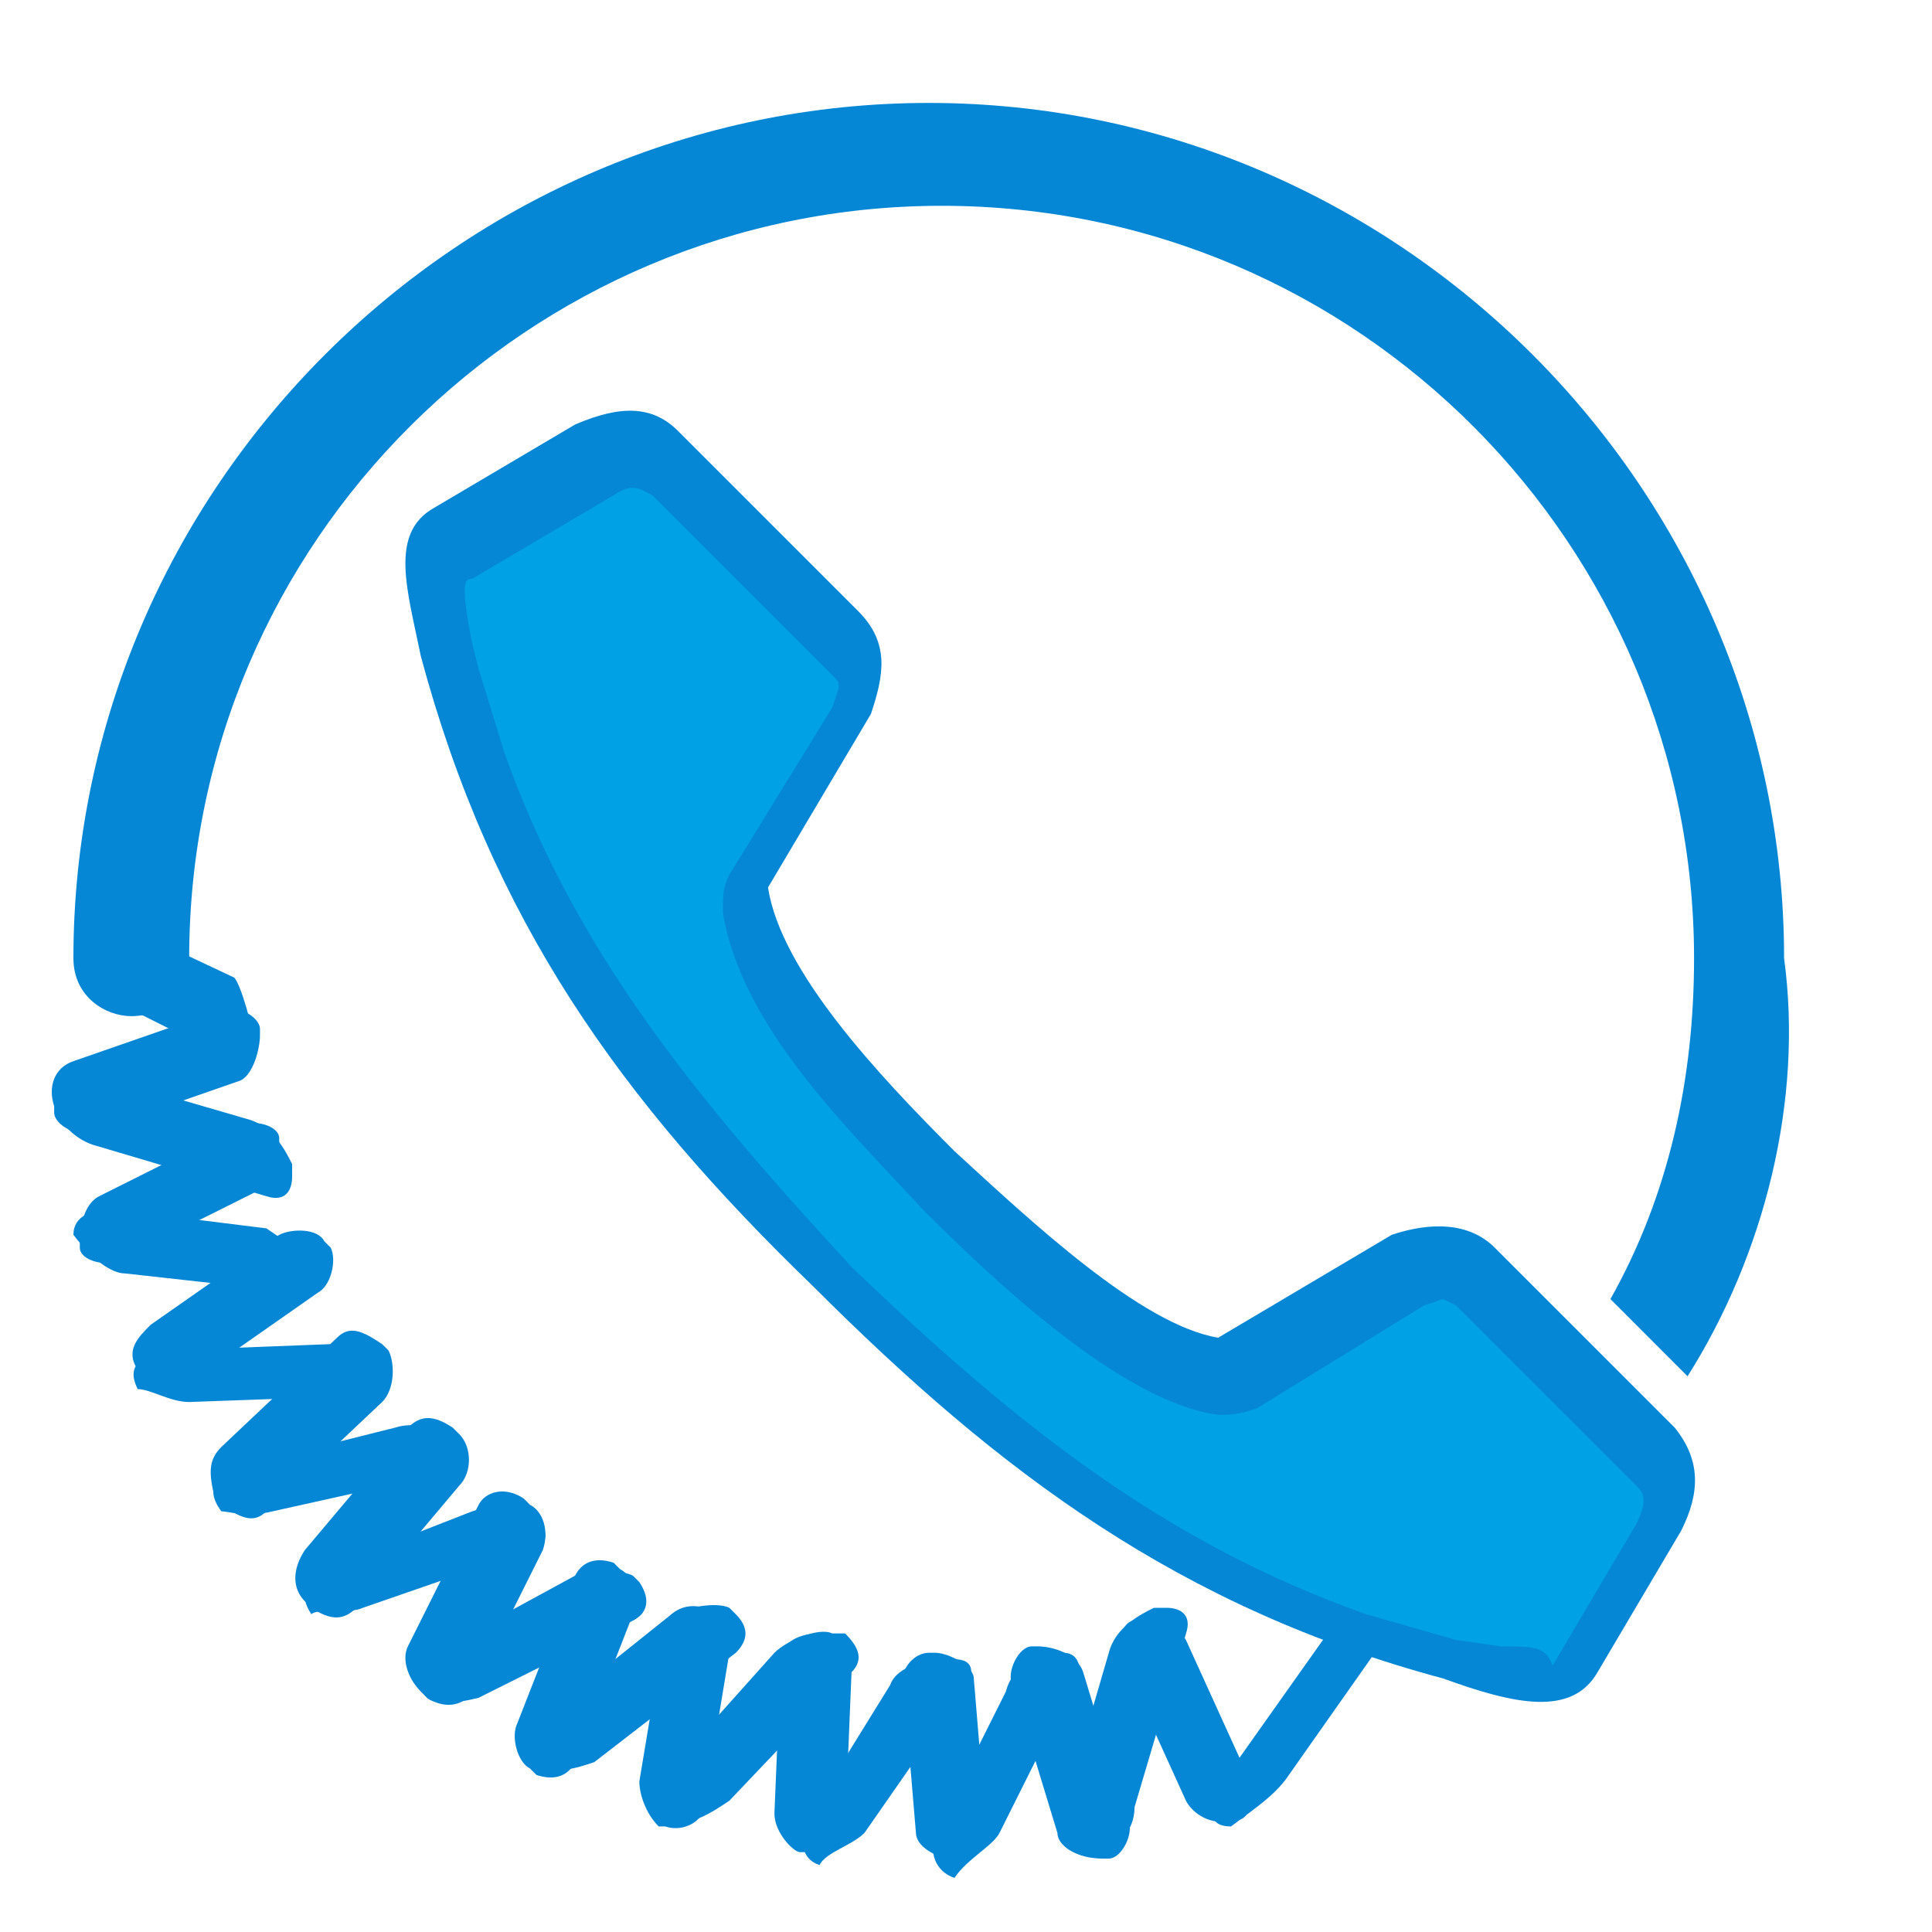 <svg width="25" height="25" viewBox="0 0 25 25" fill="none" xmlns="http://www.w3.org/2000/svg">
<path fill-rule="evenodd" clip-rule="evenodd" d="M21.837 17.809L20.839 16.81C21.588 15.479 21.921 13.981 21.921 12.4C21.921 7.074 17.593 2.663 12.184 2.663C6.859 2.663 2.448 6.991 2.448 12.4C2.448 12.733 2.198 13.149 1.699 13.149C1.366 13.149 0.95 12.899 0.95 12.4C0.95 6.325 5.943 1.332 12.018 1.332C18.093 1.332 23.086 6.325 23.086 12.4C23.335 14.23 22.836 16.228 21.837 17.809Z" fill="#0587D6"/>
<path fill-rule="evenodd" clip-rule="evenodd" d="M16.678 22.968L18.259 20.721C18.426 20.472 18.343 20.388 18.093 20.472L17.927 20.555C17.677 20.638 17.344 20.888 17.178 21.137L15.763 23.135C15.68 23.384 15.597 23.634 15.929 23.634C16.262 23.384 16.512 23.218 16.678 22.968Z" fill="#0587D6"/>
<path fill-rule="evenodd" clip-rule="evenodd" d="M15.346 23.301L14.514 21.47C14.431 21.304 14.514 20.971 14.681 20.971H14.764C14.93 20.888 15.263 21.054 15.346 21.221L16.178 23.051C16.262 23.218 16.178 23.55 16.012 23.55H15.929C15.679 23.634 15.43 23.467 15.346 23.301Z" fill="#0587D6"/>
<path fill-rule="evenodd" clip-rule="evenodd" d="M14.681 23.384L15.347 21.137C15.43 20.888 15.264 20.805 15.097 20.805H14.931C14.764 20.888 14.431 21.054 14.348 21.387L13.766 23.384C13.766 23.634 13.849 23.884 14.098 23.884C14.431 23.967 14.681 23.717 14.681 23.384Z" fill="#0587D6"/>
<path fill-rule="evenodd" clip-rule="evenodd" d="M13.683 23.718L13.1 21.803C13.017 21.637 13.184 21.304 13.35 21.304H13.433C13.6 21.304 13.932 21.387 14.016 21.637L14.598 23.551C14.681 23.718 14.515 24.05 14.348 24.05H14.265C13.932 24.05 13.683 23.884 13.683 23.718Z" fill="#0587D6"/>
<path fill-rule="evenodd" clip-rule="evenodd" d="M12.934 23.717L13.932 21.72C14.015 21.554 13.932 21.387 13.766 21.387H13.599C13.433 21.387 13.1 21.554 13.017 21.887L12.101 23.717C12.018 23.967 12.101 24.217 12.351 24.3C12.518 24.05 12.851 23.884 12.934 23.717Z" fill="#0587D6"/>
<path fill-rule="evenodd" clip-rule="evenodd" d="M11.852 23.717L11.685 21.72C11.685 21.554 11.852 21.387 12.018 21.387H12.102C12.268 21.387 12.601 21.554 12.601 21.72L12.767 23.717C12.767 23.884 12.601 24.05 12.434 24.05H12.351C12.102 24.05 11.852 23.884 11.852 23.717Z" fill="#0587D6"/>
<path fill-rule="evenodd" clip-rule="evenodd" d="M11.186 23.718L12.518 21.804C12.601 21.637 12.601 21.471 12.351 21.471H12.185C12.019 21.471 11.602 21.554 11.519 21.804L10.438 23.551C10.354 23.801 10.354 24.05 10.604 24.134C10.687 23.967 11.02 23.884 11.186 23.718Z" fill="#0587D6"/>
<path fill-rule="evenodd" clip-rule="evenodd" d="M10.021 23.467L10.104 21.47C10.104 21.304 10.27 21.137 10.603 21.137H10.686C10.853 21.137 11.019 21.387 11.019 21.637L10.936 23.634C10.936 23.8 10.77 23.967 10.437 23.967H10.353C10.27 23.967 10.021 23.717 10.021 23.467Z" fill="#0587D6"/>
<path fill-rule="evenodd" clip-rule="evenodd" d="M9.438 23.301L11.02 21.637C11.186 21.47 11.103 21.304 10.936 21.137H10.77C10.603 21.054 10.187 21.221 10.021 21.387L8.606 22.968C8.44 23.218 8.44 23.467 8.689 23.551C8.939 23.634 9.189 23.467 9.438 23.301Z" fill="#0587D6"/>
<path fill-rule="evenodd" clip-rule="evenodd" d="M8.273 23.052L8.606 21.055C8.606 20.888 8.856 20.722 9.106 20.805H9.189C9.355 20.888 9.522 21.055 9.438 21.387L9.106 23.384C9.106 23.551 8.856 23.717 8.606 23.634H8.523C8.357 23.468 8.273 23.218 8.273 23.052Z" fill="#0587D6"/>
<path fill-rule="evenodd" clip-rule="evenodd" d="M7.69 22.802L9.521 21.387C9.688 21.221 9.688 21.054 9.521 20.888L9.438 20.805C9.272 20.721 8.855 20.805 8.689 20.888L7.025 22.219C6.858 22.386 6.775 22.718 7.025 22.802C7.191 22.968 7.441 22.885 7.69 22.802Z" fill="#0587D6"/>
<path fill-rule="evenodd" clip-rule="evenodd" d="M6.693 22.302L7.442 20.389C7.525 20.222 7.691 20.139 7.941 20.222L8.024 20.305C8.191 20.389 8.274 20.638 8.191 20.888L7.442 22.802C7.359 22.968 7.192 23.051 6.942 22.968L6.859 22.885C6.693 22.802 6.61 22.469 6.693 22.302Z" fill="#0587D6"/>
<path fill-rule="evenodd" clip-rule="evenodd" d="M6.192 21.97L8.19 20.971C8.356 20.888 8.439 20.721 8.273 20.472L8.19 20.389C8.023 20.305 7.607 20.305 7.441 20.389L5.61 21.387C5.444 21.554 5.277 21.72 5.527 21.97C5.61 22.053 5.86 22.053 6.192 21.97Z" fill="#0587D6"/>
<path fill-rule="evenodd" clip-rule="evenodd" d="M5.278 21.304L6.193 19.473C6.276 19.307 6.526 19.224 6.776 19.39L6.859 19.473C7.025 19.556 7.109 19.806 7.025 20.056L6.11 21.887C6.027 22.053 5.777 22.136 5.527 21.97L5.444 21.887C5.278 21.72 5.195 21.47 5.278 21.304Z" fill="#0587D6"/>
<path fill-rule="evenodd" clip-rule="evenodd" d="M4.695 20.805L6.858 20.056C7.108 19.973 7.108 19.806 6.942 19.723L6.858 19.64C6.692 19.473 6.359 19.473 6.109 19.557L4.195 20.305C3.946 20.472 3.863 20.638 4.029 20.888C4.112 20.805 4.528 20.888 4.695 20.805Z" fill="#0587D6"/>
<path fill-rule="evenodd" clip-rule="evenodd" d="M3.946 20.056L5.278 18.475C5.444 18.308 5.61 18.308 5.86 18.475L5.943 18.558C6.11 18.724 6.11 19.057 5.943 19.224L4.612 20.805C4.445 20.971 4.279 20.971 4.029 20.805L3.946 20.722C3.78 20.555 3.78 20.306 3.946 20.056Z" fill="#0587D6"/>
<path fill-rule="evenodd" clip-rule="evenodd" d="M3.53 19.556L5.777 19.057C6.026 18.974 6.11 18.891 5.943 18.724L5.86 18.641C5.694 18.474 5.361 18.391 5.111 18.474L3.114 18.974C2.864 19.057 2.615 19.224 2.864 19.556C2.947 19.556 3.197 19.64 3.53 19.556Z" fill="#0587D6"/>
<path fill-rule="evenodd" clip-rule="evenodd" d="M2.864 18.724L4.362 17.309C4.529 17.143 4.695 17.226 4.945 17.393L5.028 17.476C5.111 17.642 5.111 17.975 4.945 18.142L3.447 19.556C3.281 19.723 3.114 19.64 2.864 19.473L2.781 19.39C2.698 19.057 2.698 18.891 2.864 18.724Z" fill="#0587D6"/>
<path fill-rule="evenodd" clip-rule="evenodd" d="M2.448 18.142L4.778 18.058C5.028 18.058 5.111 17.892 5.028 17.726L4.945 17.642C4.861 17.476 4.445 17.309 4.279 17.393L2.115 17.476C1.866 17.559 1.616 17.642 1.782 17.975C1.949 17.975 2.199 18.142 2.448 18.142Z" fill="#0587D6"/>
<path fill-rule="evenodd" clip-rule="evenodd" d="M1.949 17.143L3.614 15.978C3.78 15.895 4.113 15.895 4.196 16.061L4.279 16.144C4.362 16.311 4.279 16.644 4.113 16.727L2.449 17.892C2.282 17.975 1.949 17.975 1.866 17.809L1.783 17.726C1.616 17.476 1.783 17.309 1.949 17.143Z" fill="#0587D6"/>
<path fill-rule="evenodd" clip-rule="evenodd" d="M1.616 16.478L3.863 16.727C4.112 16.727 4.196 16.644 4.112 16.478L4.029 16.395C3.946 16.228 3.696 16.062 3.447 15.895L1.45 15.646C1.2 15.646 0.95 15.729 0.95 15.978C1.2 16.311 1.45 16.478 1.616 16.478Z" fill="#0587D6"/>
<path fill-rule="evenodd" clip-rule="evenodd" d="M1.283 15.479L3.114 14.563C3.28 14.48 3.613 14.563 3.613 14.73V14.813C3.696 14.979 3.613 15.312 3.363 15.396L1.532 16.311C1.366 16.394 1.033 16.311 1.033 16.145V16.061C1.033 15.812 1.116 15.562 1.283 15.479Z" fill="#0587D6"/>
<path fill-rule="evenodd" clip-rule="evenodd" d="M1.2 14.813L3.447 15.479C3.697 15.562 3.78 15.396 3.78 15.229V15.063C3.697 14.896 3.531 14.564 3.198 14.48L1.2 13.898C0.951 13.898 0.701 13.898 0.701 14.231C0.701 14.48 0.951 14.73 1.2 14.813Z" fill="#0587D6"/>
<path fill-rule="evenodd" clip-rule="evenodd" d="M0.951 13.731L2.865 13.066C3.031 12.982 3.364 13.149 3.364 13.315V13.398C3.364 13.565 3.281 13.898 3.114 13.981L1.2 14.647C1.034 14.73 0.701 14.563 0.701 14.397V14.314C0.618 14.064 0.701 13.815 0.951 13.731Z" fill="#0587D6"/>
<path fill-rule="evenodd" clip-rule="evenodd" d="M1.533 12.982L3.031 13.732C3.197 13.815 3.28 13.731 3.28 13.565V13.482C3.28 13.315 3.114 12.733 3.031 12.65L1.616 11.984C1.45 11.984 1.283 12.317 1.283 12.566C1.283 12.733 1.366 12.899 1.533 12.982Z" fill="#0587D6"/>
<path fill-rule="evenodd" clip-rule="evenodd" d="M20.673 21.637L21.755 19.806C22.005 19.307 22.005 18.891 21.672 18.475L19.342 16.145C19.009 15.812 18.509 15.812 18.01 15.978L15.763 17.31C14.765 17.143 13.35 15.812 12.351 14.896C11.353 13.898 10.105 12.566 9.938 11.484L11.27 9.238C11.436 8.738 11.519 8.322 11.103 7.906L8.773 5.576C8.44 5.243 8.024 5.243 7.442 5.493L5.611 6.575C5.028 6.908 5.278 7.657 5.445 8.489C6.36 11.9 8.024 14.231 10.521 16.644C12.934 19.057 15.264 20.805 18.676 21.72C19.591 22.053 20.34 22.219 20.673 21.637Z" fill="#0587D6"/>
<path fill-rule="evenodd" clip-rule="evenodd" d="M19.424 21.304L18.842 21.221L17.677 20.888C15.097 19.972 13.183 18.474 11.02 16.394C9.022 14.23 7.441 12.316 6.526 9.737L6.193 8.655L6.11 8.322C5.943 7.49 6.027 7.49 6.11 7.49L7.941 6.408C8.19 6.242 8.273 6.325 8.44 6.408L10.77 8.738C10.853 8.821 10.853 8.821 10.853 8.905L10.77 9.154L9.438 11.318C9.355 11.484 9.355 11.568 9.355 11.817C9.605 13.315 11.02 14.646 11.935 15.645C12.85 16.56 14.515 18.142 15.763 18.308C15.929 18.308 16.012 18.308 16.262 18.225L18.426 16.893L18.675 16.81L18.842 16.893L21.172 19.223C21.255 19.307 21.338 19.39 21.172 19.723L20.09 21.553C20.007 21.304 19.84 21.304 19.424 21.304Z" fill="#00A2E5"/>
</svg>
